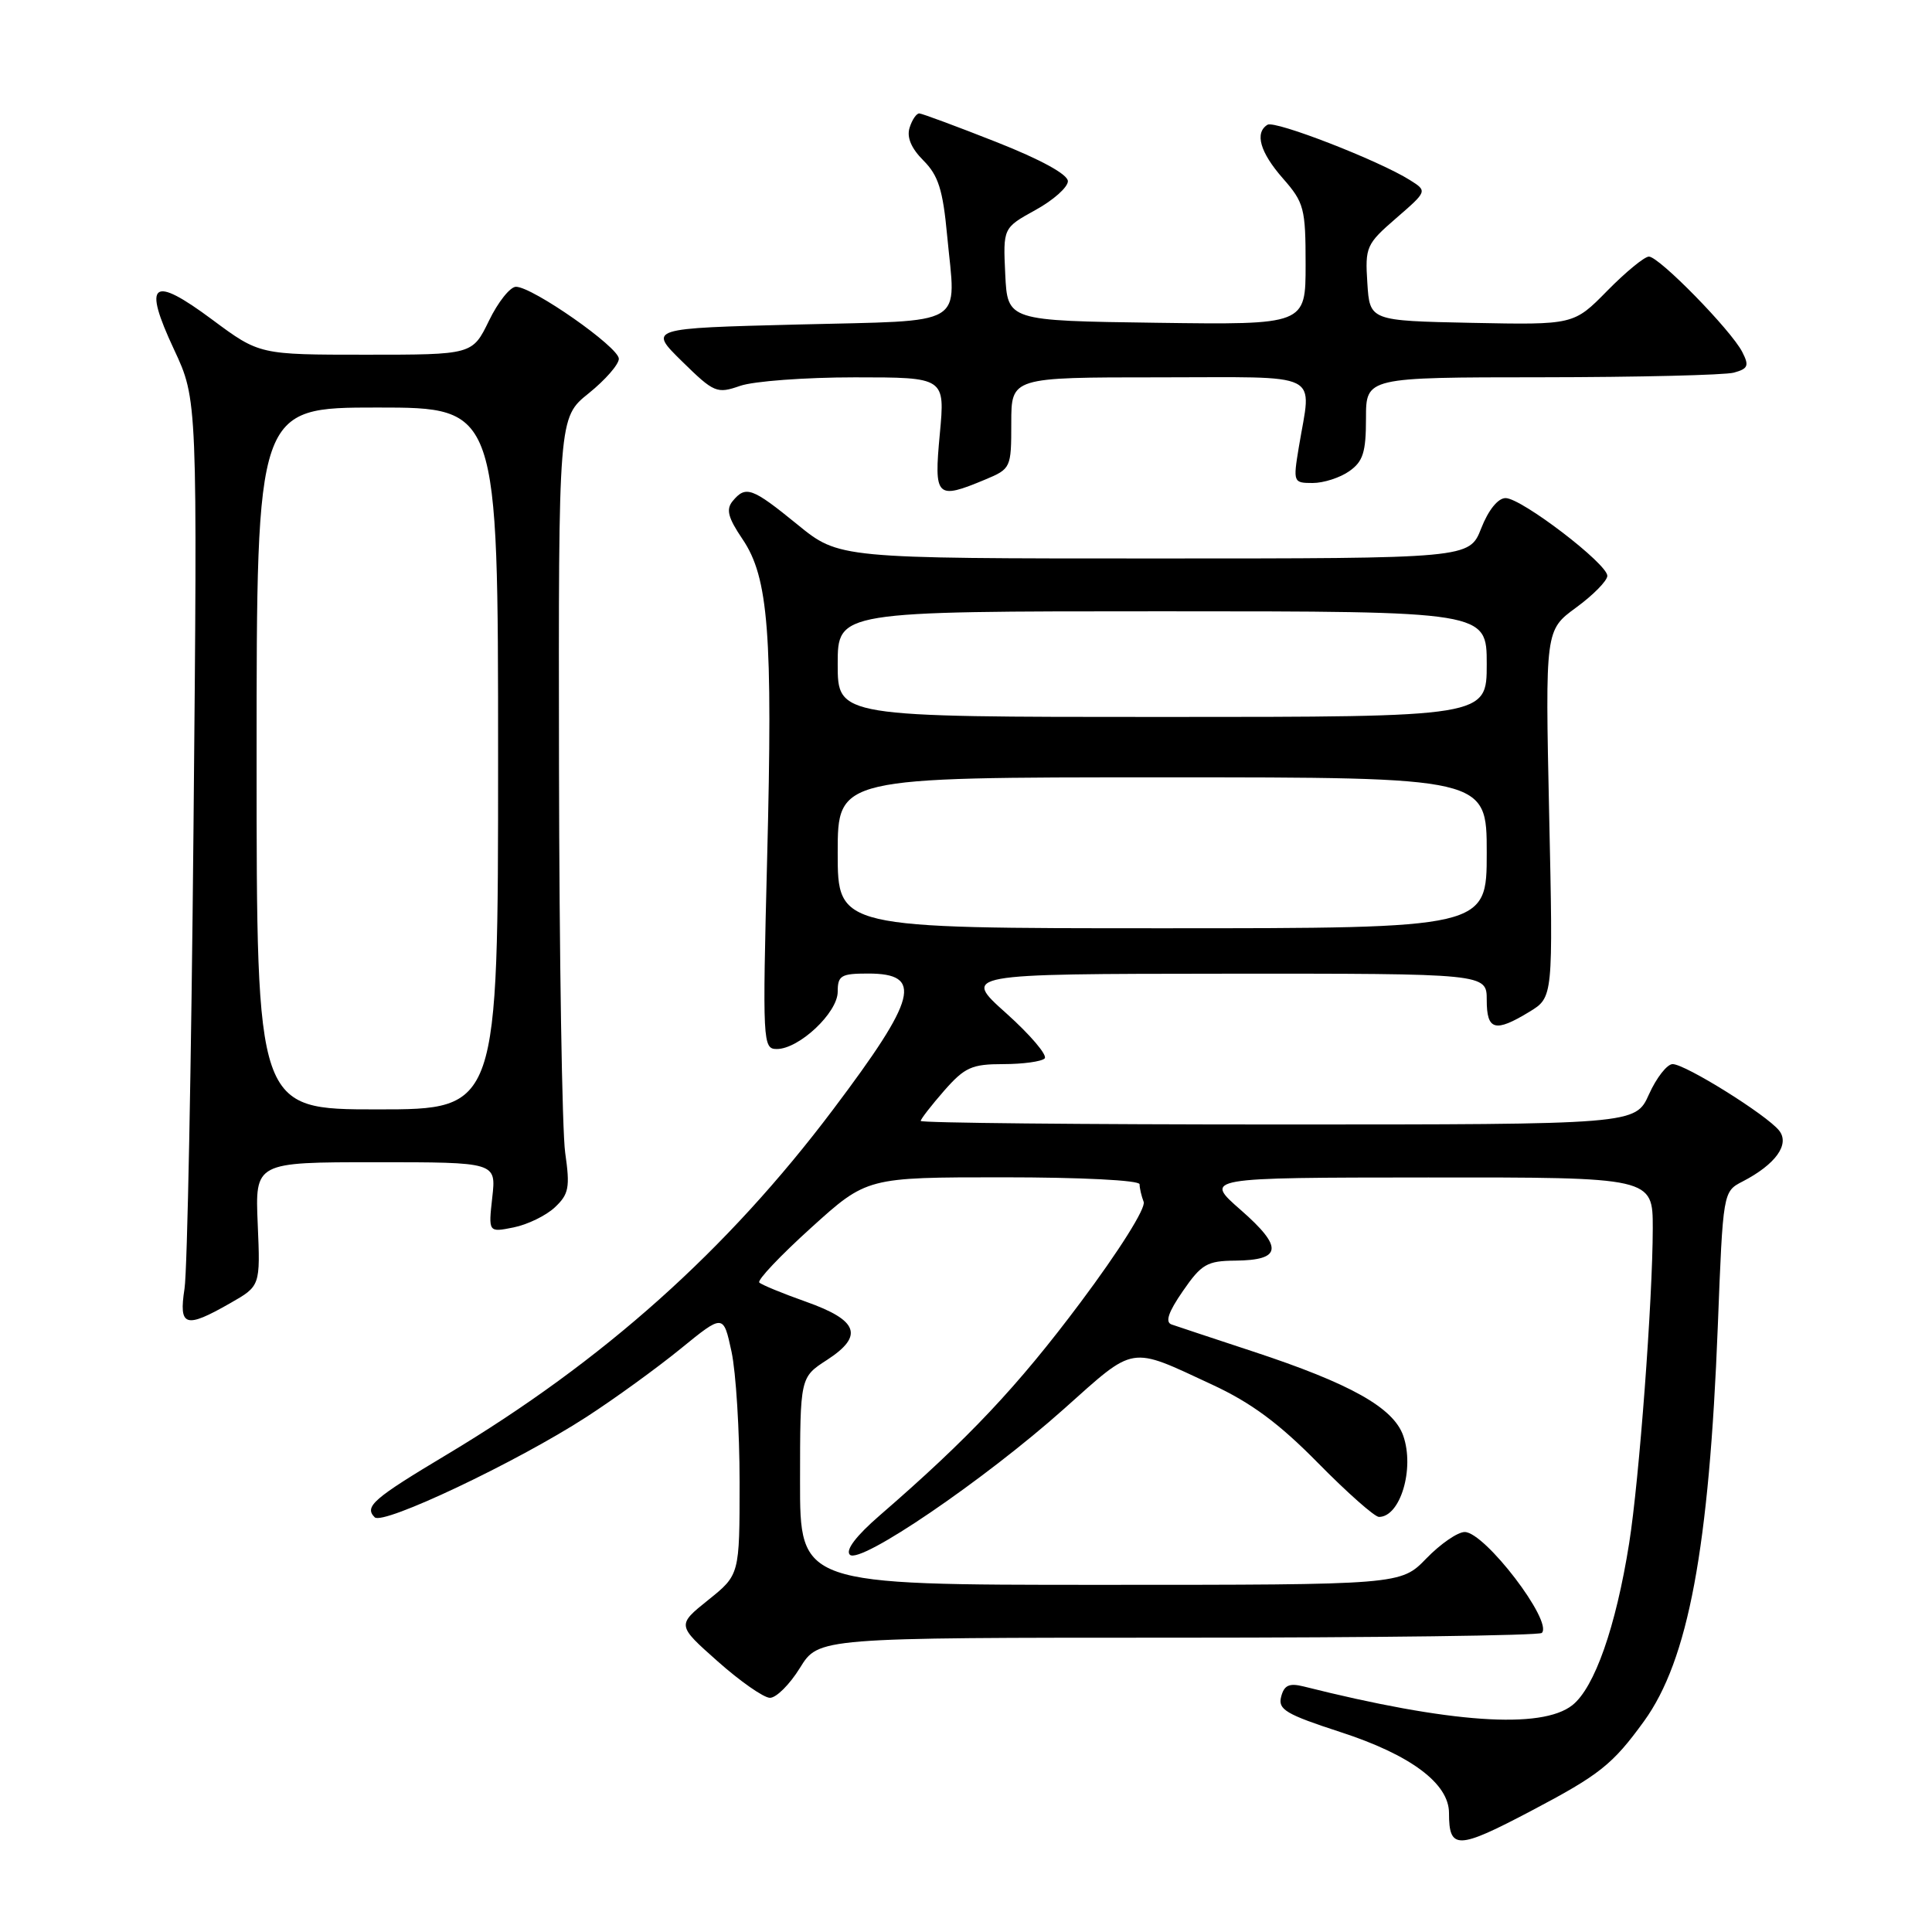 <?xml version="1.0" encoding="UTF-8" standalone="no"?>
<!DOCTYPE svg PUBLIC "-//W3C//DTD SVG 1.1//EN" "http://www.w3.org/Graphics/SVG/1.1/DTD/svg11.dtd" >
<svg xmlns="http://www.w3.org/2000/svg" xmlns:xlink="http://www.w3.org/1999/xlink" version="1.1" viewBox="0 0 256 256">
 <g >
 <path fill="currentColor"
d=" M 202.85 239.97 C 211.97 235.17 213.67 233.82 217.84 228.07 C 223.71 219.96 226.47 205.18 227.62 175.69 C 228.31 157.89 228.31 157.89 230.91 156.55 C 235.29 154.28 237.19 151.62 235.74 149.80 C 234.08 147.72 223.31 141.00 221.63 141.00 C 220.90 141.00 219.49 142.80 218.50 145.00 C 216.70 149.00 216.70 149.00 169.35 149.00 C 143.31 149.00 122.00 148.79 122.00 148.53 C 122.00 148.28 123.40 146.48 125.10 144.53 C 127.83 141.42 128.77 141.00 132.94 141.00 C 135.54 141.00 138.01 140.66 138.42 140.25 C 138.83 139.84 136.55 137.15 133.34 134.27 C 127.50 129.05 127.50 129.05 162.25 129.02 C 197.00 129.00 197.00 129.00 197.00 132.50 C 197.00 136.54 198.10 136.84 202.65 134.07 C 205.80 132.15 205.80 132.15 205.27 107.82 C 204.75 83.50 204.75 83.50 208.85 80.50 C 211.11 78.85 212.96 76.96 212.98 76.31 C 213.01 74.72 201.60 66.00 199.50 66.00 C 198.49 66.00 197.22 67.58 196.27 70.00 C 194.70 74.00 194.70 74.00 152.94 74.00 C 111.18 74.00 111.18 74.00 105.66 69.50 C 99.64 64.60 98.82 64.30 97.08 66.40 C 96.18 67.49 96.46 68.59 98.38 71.43 C 101.84 76.52 102.41 83.95 101.65 113.75 C 101.03 138.20 101.07 139.00 102.93 139.00 C 105.88 139.00 111.00 134.19 111.00 131.41 C 111.00 129.26 111.44 129.00 115.03 129.00 C 122.37 129.00 121.54 132.21 110.40 147.00 C 96.32 165.70 79.92 180.34 59.22 192.73 C 49.45 198.58 48.23 199.63 49.65 201.05 C 50.74 202.14 68.47 193.74 77.70 187.76 C 81.44 185.34 87.05 181.27 90.18 178.72 C 95.85 174.10 95.85 174.10 96.93 179.10 C 97.52 181.85 98.00 189.63 98.00 196.38 C 98.00 208.67 98.00 208.67 93.85 212.00 C 89.69 215.34 89.69 215.34 95.10 220.14 C 98.07 222.78 101.18 224.95 102.01 224.97 C 102.85 224.99 104.64 223.20 106.00 221.00 C 108.47 217.00 108.47 217.00 156.07 217.00 C 182.25 217.00 203.95 216.72 204.30 216.37 C 205.81 214.86 196.74 203.00 194.08 203.00 C 193.15 203.00 190.87 204.57 189.00 206.50 C 185.61 210.00 185.61 210.00 145.80 210.00 C 106.00 210.00 106.00 210.00 106.01 196.25 C 106.02 182.50 106.02 182.50 109.58 180.20 C 114.49 177.01 113.75 174.95 106.81 172.49 C 103.70 171.39 100.91 170.24 100.61 169.94 C 100.31 169.64 103.39 166.38 107.46 162.70 C 114.86 156.00 114.86 156.00 132.93 156.00 C 143.24 156.00 151.00 156.39 151.00 156.92 C 151.00 157.42 151.24 158.47 151.54 159.25 C 151.86 160.07 148.30 165.72 143.17 172.58 C 134.81 183.75 128.36 190.59 116.58 200.79 C 113.45 203.50 112.00 205.40 112.61 206.01 C 113.94 207.34 130.43 196.10 141.00 186.67 C 150.51 178.18 149.56 178.33 160.57 183.45 C 165.78 185.86 169.49 188.61 174.66 193.87 C 178.52 197.79 182.15 201.00 182.72 201.00 C 185.55 201.00 187.46 194.61 185.94 190.25 C 184.64 186.52 178.94 183.33 166.00 179.07 C 160.78 177.35 155.93 175.74 155.24 175.50 C 154.36 175.19 154.81 173.86 156.74 171.07 C 159.20 167.50 159.95 167.07 163.69 167.04 C 169.87 166.98 170.06 165.28 164.42 160.34 C 159.50 156.04 159.50 156.04 189.25 156.02 C 219.00 156.00 219.00 156.00 219.00 162.75 C 218.99 172.21 217.20 196.15 215.87 204.50 C 214.11 215.59 211.28 223.63 208.34 225.95 C 204.24 229.17 192.09 228.33 172.72 223.46 C 170.83 222.99 170.15 223.30 169.76 224.82 C 169.31 226.52 170.38 227.15 177.65 229.52 C 186.92 232.53 192.00 236.33 192.00 240.23 C 192.00 245.12 193.11 245.10 202.85 239.97 Z  M 30.50 172.68 C 34.50 170.40 34.50 170.40 34.15 162.20 C 33.80 154.00 33.80 154.00 49.78 154.00 C 65.75 154.00 65.75 154.00 65.23 158.65 C 64.71 163.31 64.71 163.31 68.05 162.64 C 69.90 162.27 72.36 161.07 73.52 159.98 C 75.38 158.23 75.55 157.35 74.89 152.74 C 74.48 149.86 74.11 126.76 74.07 101.42 C 74.00 55.33 74.00 55.33 78.00 52.12 C 80.20 50.35 82.00 48.29 82.00 47.54 C 82.00 46.00 70.56 38.00 68.37 38.00 C 67.60 38.00 65.99 40.02 64.79 42.50 C 62.60 47.00 62.60 47.00 48.49 47.00 C 34.38 47.00 34.38 47.00 28.13 42.36 C 20.13 36.41 18.88 37.38 23.06 46.31 C 26.17 52.96 26.17 52.96 25.64 109.73 C 25.35 140.95 24.82 168.41 24.45 170.75 C 23.67 175.80 24.55 176.08 30.50 172.68 Z  M 130.53 63.55 C 133.95 62.12 134.00 62.01 134.00 56.05 C 134.00 50.00 134.00 50.00 153.50 50.00 C 175.67 50.00 173.78 49.06 172.10 59.25 C 171.33 63.91 171.37 64.00 173.94 64.00 C 175.38 64.00 177.56 63.30 178.78 62.44 C 180.61 61.16 181.00 59.93 181.00 55.44 C 181.00 50.00 181.00 50.00 204.25 49.99 C 217.04 49.98 228.50 49.70 229.73 49.38 C 231.63 48.86 231.80 48.47 230.86 46.64 C 229.39 43.76 219.84 34.00 218.49 34.00 C 217.90 34.00 215.42 36.04 212.97 38.53 C 208.53 43.05 208.53 43.05 195.02 42.78 C 181.50 42.50 181.50 42.50 181.18 37.50 C 180.87 32.72 181.04 32.34 185.00 28.91 C 189.14 25.32 189.14 25.32 186.82 23.86 C 182.73 21.28 168.94 15.92 167.95 16.53 C 166.22 17.60 166.96 20.19 170.00 23.65 C 172.80 26.84 173.00 27.61 173.00 35.06 C 173.00 43.04 173.00 43.04 153.25 42.77 C 133.50 42.50 133.50 42.50 133.20 36.35 C 132.91 30.20 132.91 30.20 137.20 27.83 C 139.57 26.53 141.50 24.81 141.50 24.01 C 141.50 23.11 137.91 21.14 132.00 18.81 C 126.78 16.75 122.19 15.05 121.82 15.03 C 121.44 15.01 120.86 15.86 120.53 16.91 C 120.12 18.18 120.74 19.65 122.36 21.27 C 124.33 23.24 124.94 25.15 125.50 31.20 C 126.66 43.51 128.48 42.42 105.69 43.00 C 85.91 43.50 85.91 43.50 90.37 47.88 C 94.62 52.05 94.99 52.20 98.07 51.13 C 99.84 50.51 106.68 50.00 113.27 50.00 C 125.23 50.00 125.23 50.00 124.53 57.50 C 123.74 65.93 124.06 66.25 130.53 63.55 Z  M 111.00 113.00 C 111.00 103.00 111.00 103.00 154.00 103.00 C 197.00 103.00 197.00 103.00 197.00 113.00 C 197.00 123.00 197.00 123.00 154.00 123.00 C 111.00 123.00 111.00 123.00 111.00 113.00 Z  M 111.00 88.00 C 111.00 81.00 111.00 81.00 154.00 81.00 C 197.00 81.00 197.00 81.00 197.00 88.00 C 197.00 95.00 197.00 95.00 154.00 95.00 C 111.00 95.00 111.00 95.00 111.00 88.00 Z  M 34.00 100.50 C 34.00 54.00 34.00 54.00 50.00 54.00 C 66.00 54.00 66.00 54.00 66.00 100.50 C 66.00 147.00 66.00 147.00 50.00 147.00 C 34.00 147.00 34.00 147.00 34.00 100.50 Z "/>
</g>
</svg>